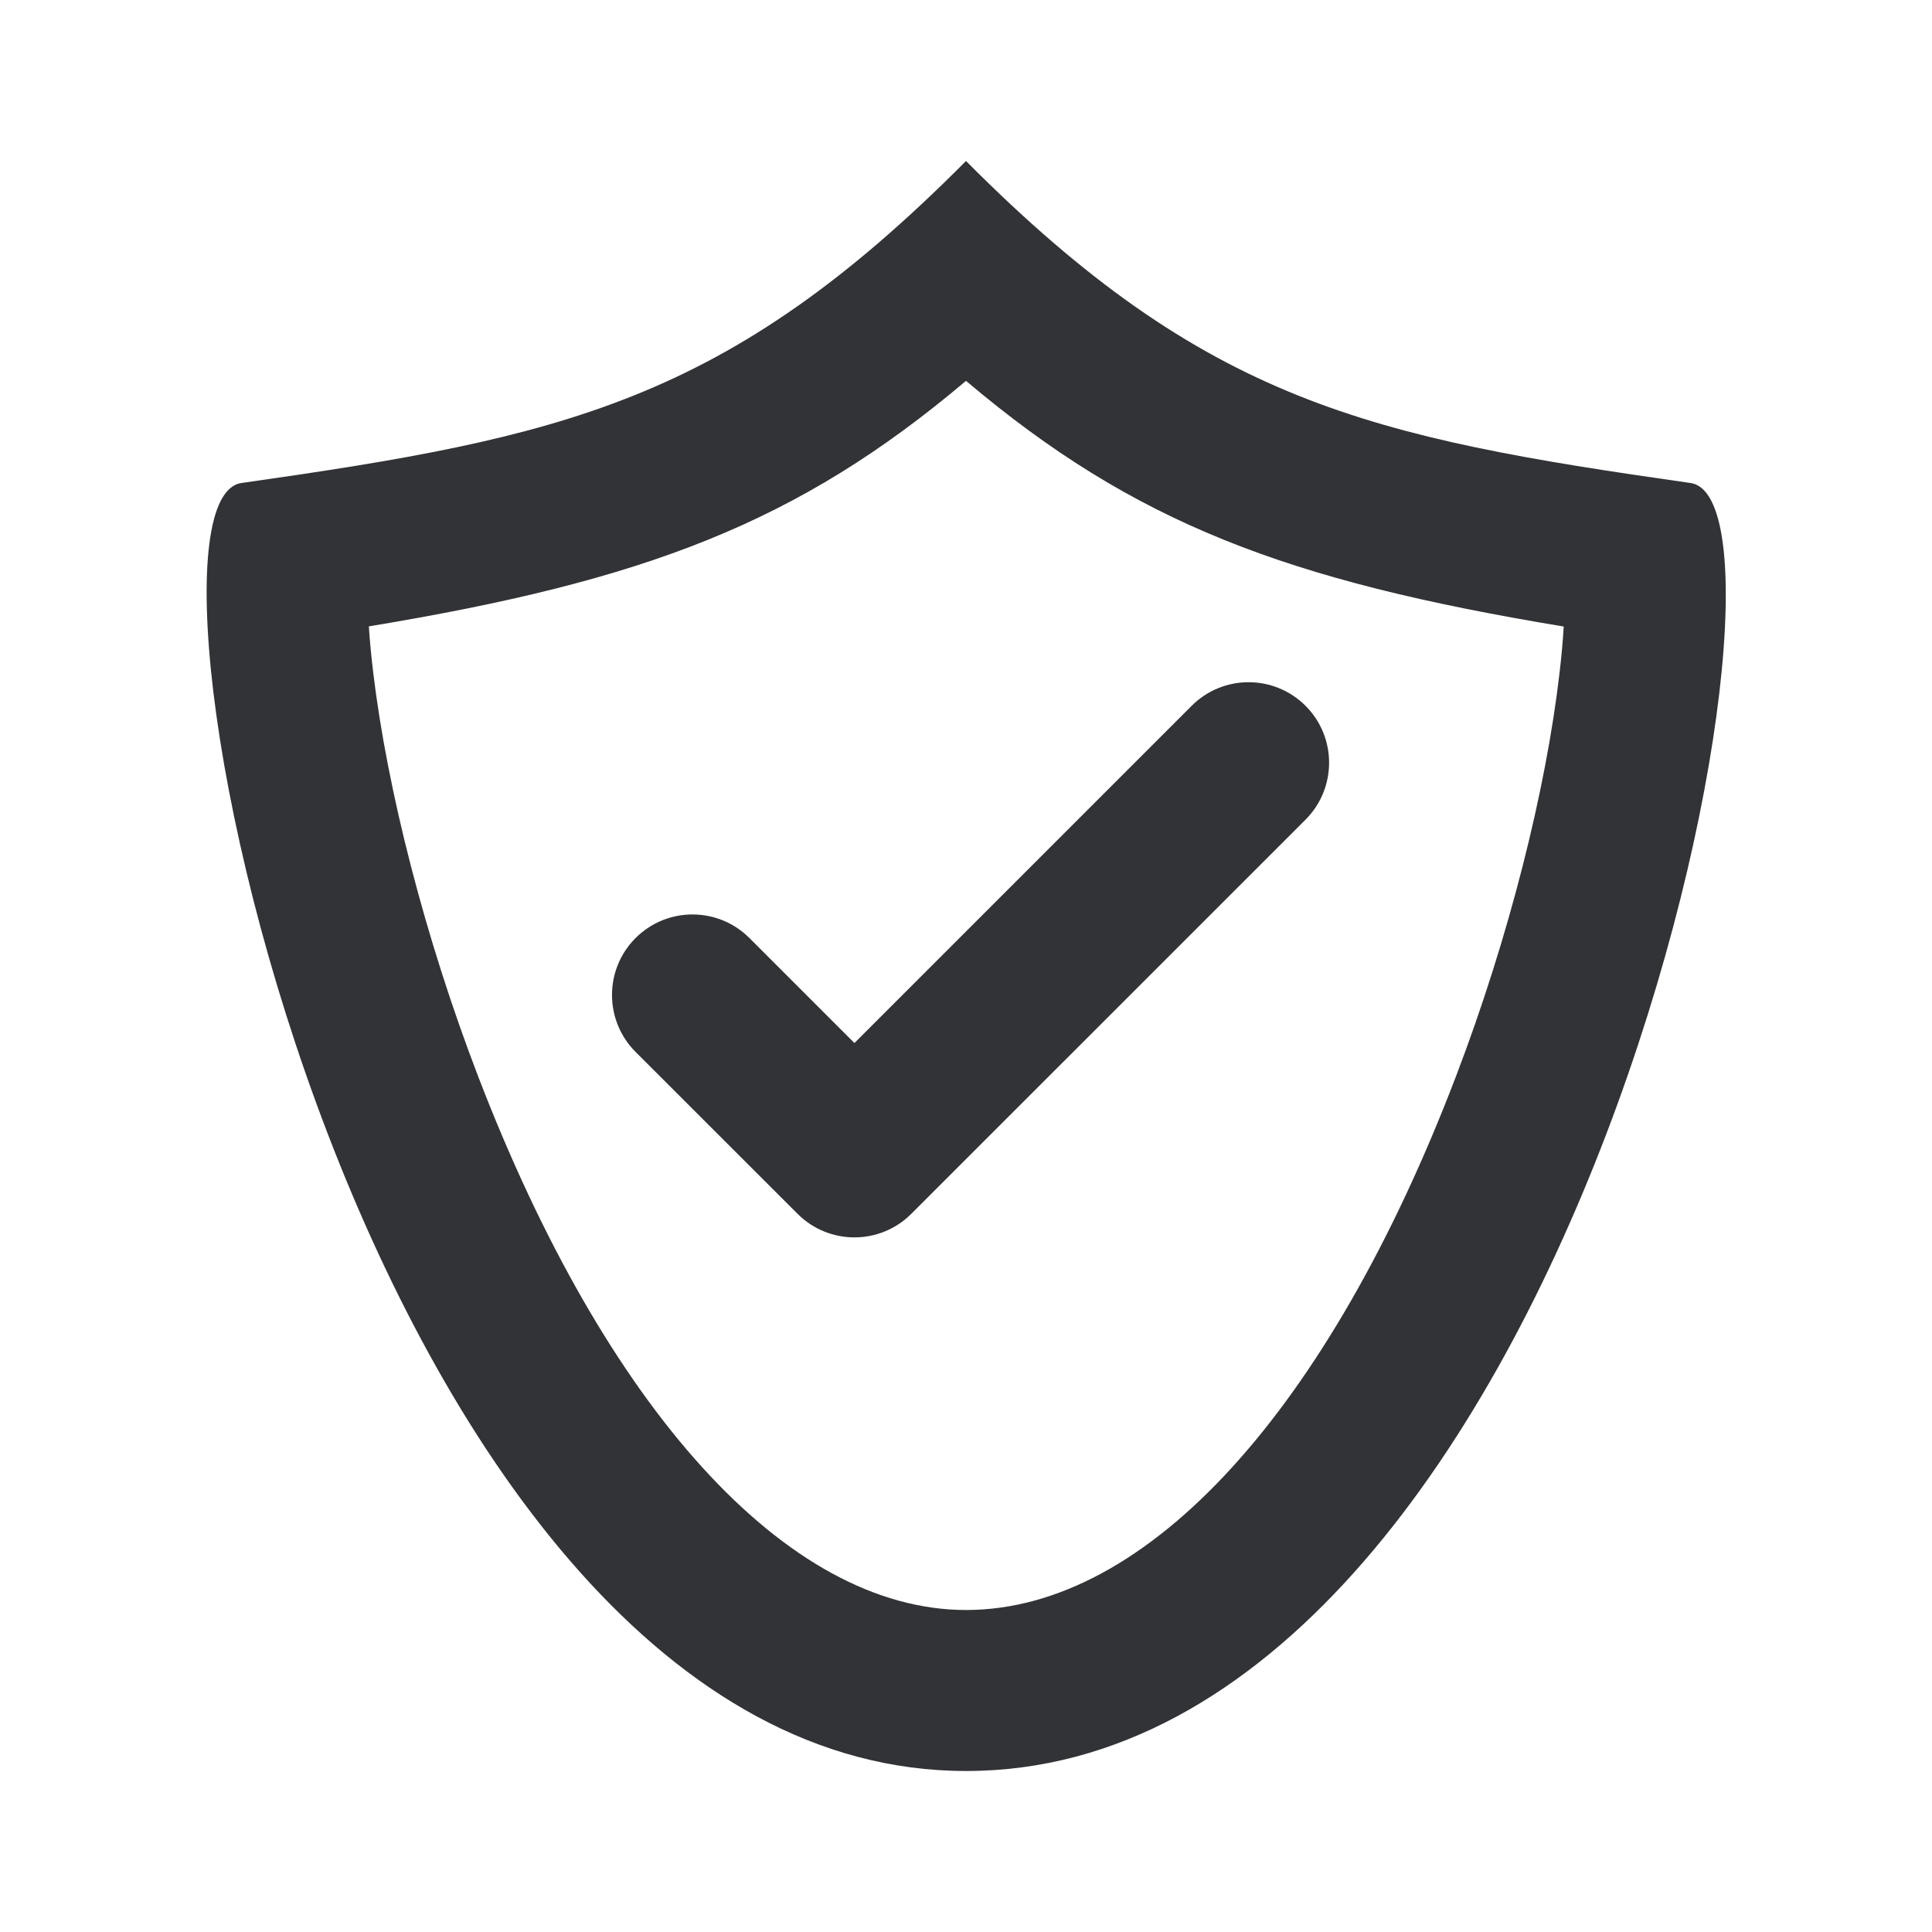 <svg width="24" height="24" viewBox="0 0 24 24" fill="none" xmlns="http://www.w3.org/2000/svg">
<path fill-rule="evenodd" clip-rule="evenodd" d="M3 6C6.984 5.433 9.022 4.998 12 2C14.984 5.002 17.016 5.433 21 6C22.672 6.238 19.537 22 12 22C4.534 22 1.328 6.238 3 6ZM4.637 8.361C4.812 9.812 5.278 11.647 5.94 13.372C7.522 17.489 9.767 20 12 20C14.265 20 16.512 17.493 18.085 13.375C18.743 11.653 19.203 9.82 19.372 8.368C19.397 8.157 19.415 7.96 19.425 7.783C15.988 7.215 14.091 6.5 12 4.731C9.911 6.497 8.011 7.214 4.582 7.781C4.593 7.957 4.612 8.152 4.637 8.361ZM7.895 11.653C8.286 11.262 8.919 11.262 9.31 11.653L10.614 12.957L14.803 8.768C15.194 8.377 15.827 8.377 16.218 8.768C16.608 9.158 16.608 9.791 16.218 10.182L11.321 15.078C10.931 15.469 10.297 15.469 9.907 15.078L7.895 13.067C7.505 12.676 7.505 12.043 7.895 11.653Z" fill="#131519" fill-opacity="0.87"/>
</svg>
